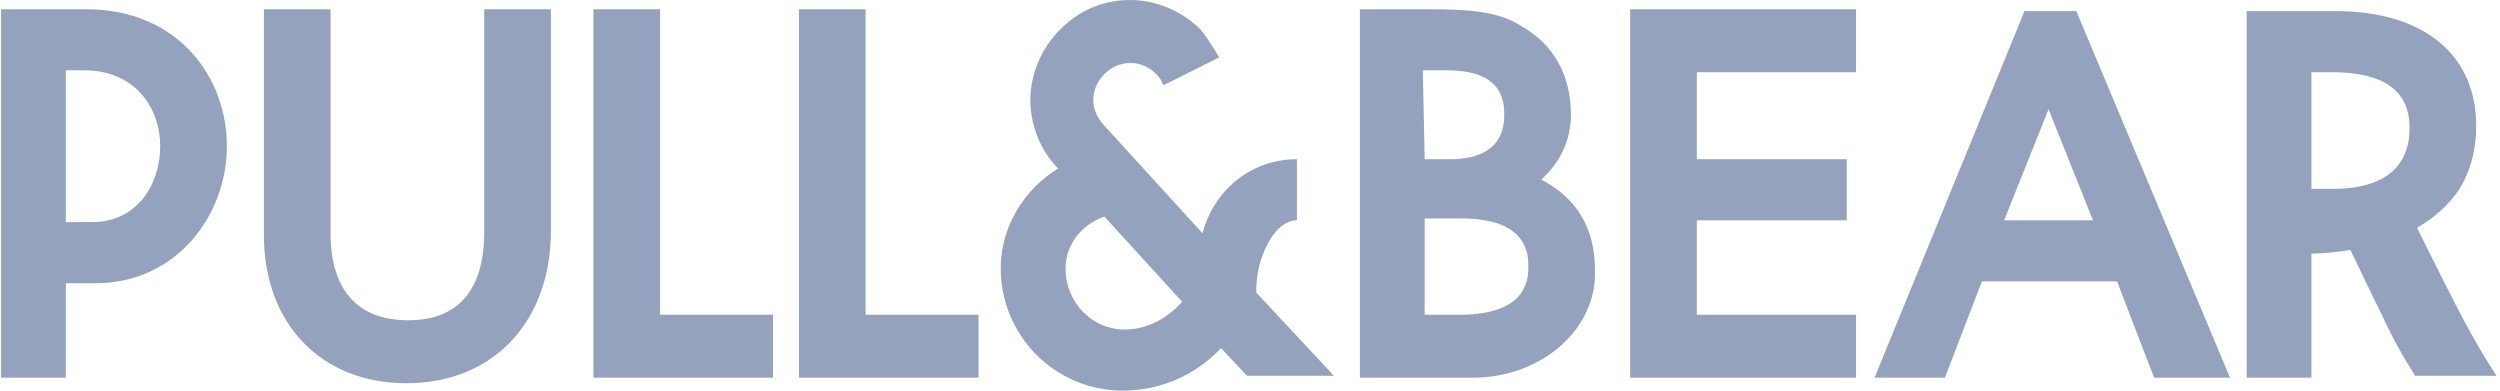 <svg width="192" height="30" viewBox="0 0 192 30" fill="none" xmlns="http://www.w3.org/2000/svg">
<g clip-path="url(#clip0_101_34)">
<path d="M5.055 29.005H0.079V0.711H6.619C13.728 0.711 17.424 5.972 17.424 11.232C17.424 16.493 13.586 21.754 7.33 21.754H5.055V29.005ZM5.055 17.062H7.045C10.6 17.062 12.306 14.076 12.306 11.232C12.306 8.389 10.458 5.403 6.477 5.403H5.055V17.062ZM31.216 29.431C24.676 29.431 20.268 24.881 20.268 18.057V0.711H25.387V17.915C25.387 22.322 27.519 24.597 31.358 24.597C36.192 24.597 37.188 20.901 37.188 17.915V0.711H42.306V18.057C42.164 24.881 37.756 29.431 31.216 29.431ZM59.368 29.005H45.576V0.711H50.695V24.171H59.368V29.005ZM75.15 29.005H61.358V0.711H66.477V24.171H75.15V29.005ZM113.112 29.005H104.439V0.711H109.699C112.685 0.711 115.102 0.853 116.808 1.991C119.368 3.412 120.647 5.829 120.647 8.815C120.647 10.806 119.794 12.512 118.372 13.791C121.074 15.213 122.496 17.488 122.496 20.758C122.638 25.308 118.372 29.005 113.112 29.005ZM109.415 24.171H112.116C117.377 24.171 117.377 21.327 117.377 20.474C117.377 19.621 117.377 16.777 112.259 16.777H109.415V24.171ZM109.415 12.227H111.406C113.254 12.227 115.529 11.659 115.529 8.815C115.529 7.393 115.102 5.403 111.121 5.403H109.273L109.415 12.227ZM142.543 29.005H125.197V0.711H142.543V5.545H130.316V12.227H141.832V16.919H130.316V24.171H142.543V29.005ZM171.263 29.005H165.434L162.59 21.611H152.211L149.368 29.005H143.965L155.481 0.853H159.462L171.263 29.005ZM153.917 16.919H160.742L157.33 8.389L153.917 16.919ZM182.922 24.171C183.633 25.735 184.486 27.299 185.481 28.863H191.737C190.316 26.73 188.894 24.028 187.756 21.754L185.624 17.488C186.903 16.777 188.041 15.782 188.894 14.502C189.747 13.081 190.173 11.517 190.173 9.668C190.173 4.123 186.05 0.853 179.368 0.853H172.543V29.005H177.519V19.479C177.519 19.479 178.799 19.479 180.505 19.194C181.074 20.332 181.927 22.18 182.922 24.171ZM177.519 14.36V5.545H179.083C183.064 5.545 185.055 6.967 185.055 9.81C185.055 13.649 181.927 14.502 179.225 14.502H177.519V14.36ZM96.477 22.465C96.477 21.469 96.619 20.616 96.903 19.763C97.472 18.199 98.325 17.062 99.462 16.919H99.605V12.227C96.05 12.227 93.207 14.645 92.353 17.915L84.96 9.81C84.249 9.1 83.965 8.389 83.965 7.678C83.965 6.967 84.249 6.256 84.818 5.687C85.387 5.118 86.097 4.834 86.808 4.834C87.519 4.834 88.23 5.118 88.799 5.687C89.083 5.972 89.225 6.256 89.368 6.54L93.633 4.408C93.207 3.697 92.78 2.986 92.211 2.275C90.79 0.853 88.799 0 86.808 0C84.818 0 82.97 0.711 81.406 2.275C79.984 3.697 79.131 5.687 79.131 7.678C79.131 9.526 79.842 11.517 81.263 12.938C78.704 14.502 76.856 17.346 76.856 20.616C76.856 25.735 80.979 30 86.24 30C89.225 30 91.927 28.72 93.775 26.73L95.766 28.863H102.448L96.477 22.465ZM86.382 25.308C83.823 25.308 81.832 23.175 81.832 20.616C81.832 18.768 83.112 17.204 84.818 16.635L90.79 23.175C89.652 24.455 88.088 25.308 86.382 25.308Z" fill="#94A2BD"/>
</g>
<defs>
<clipPath id="clip0_101_34">
<rect width="191.816" height="30" fill="white"/>
</clipPath>
</defs>
</svg>
